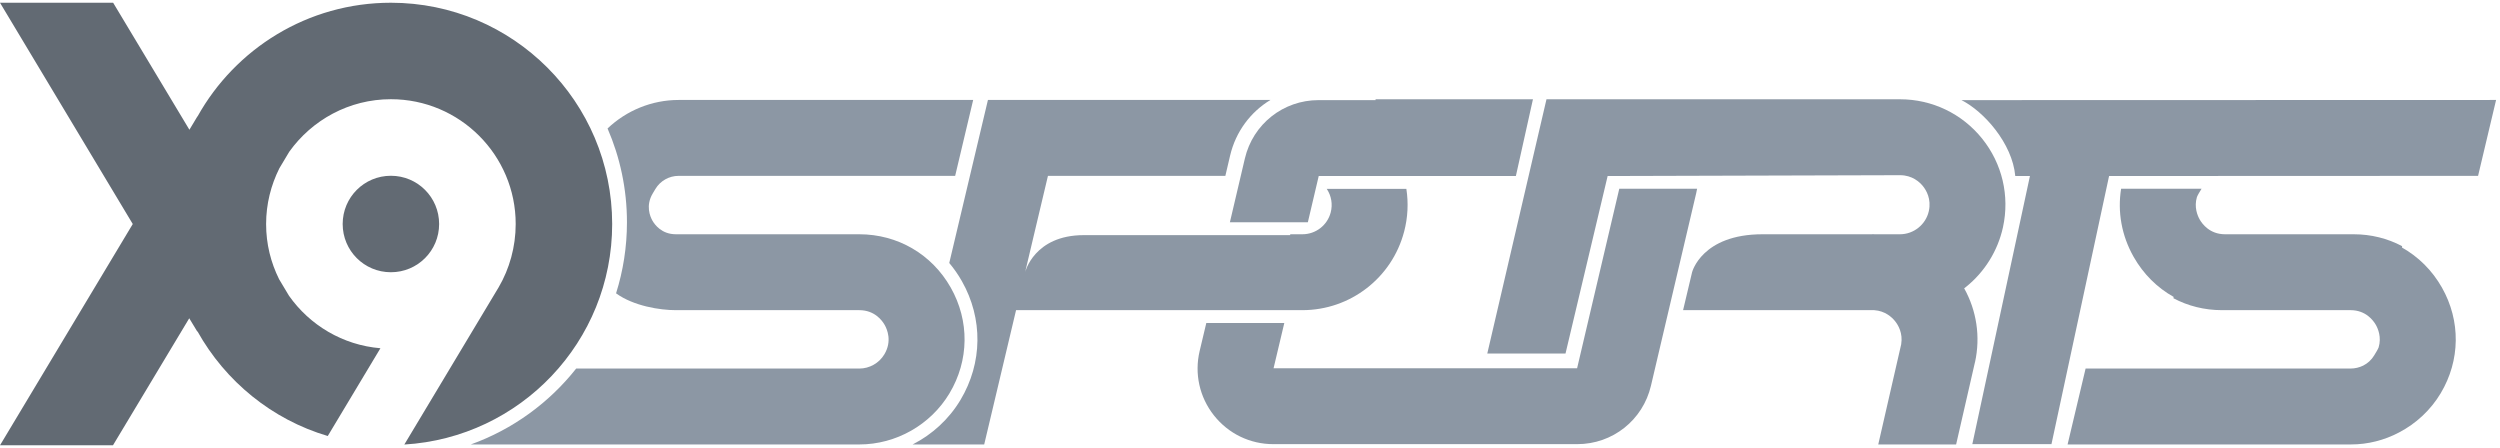 <svg width="279" height="50" viewBox="0 0 279 50" fill="none" xmlns="http://www.w3.org/2000/svg">
<path d="M68.319 24.999C68.319 38.136 58.062 48.837 45.123 49.61L55.659 32.046C56.86 29.989 57.551 27.552 57.551 24.999C57.551 17.311 51.312 11.072 43.624 11.072C38.949 11.072 34.817 13.393 32.282 16.933L31.179 18.777C30.242 20.654 29.698 22.762 29.698 25.001C29.698 27.24 30.224 29.297 31.146 31.158L32.249 33.002C34.554 36.278 38.242 38.517 42.455 38.863L36.578 48.659C30.339 46.815 25.154 42.551 22.041 36.986H22.008L21.119 35.52L12.608 49.695H0L14.816 25.001L0 0.305H12.627L21.138 14.48L22.027 12.998H22.044C26.258 5.442 34.34 0.305 43.624 0.305C57.255 0.305 68.319 11.367 68.319 24.999ZM49.007 24.999C49.007 22.02 46.604 19.616 43.624 19.616C40.645 19.616 38.242 22.02 38.242 24.999C38.242 27.978 40.645 30.382 43.624 30.382C46.604 30.382 49.007 27.978 49.007 24.999Z" fill="#626A73"/>
<path d="M156.703 25.846C157.117 24.259 157.192 22.641 156.95 21.079H148.065C148.582 21.852 148.745 22.798 148.507 23.707C148.132 25.141 146.837 26.143 145.353 26.143H143.999L143.975 26.241H120.952C115.405 26.241 114.403 30.378 114.403 30.378L115.405 26.143L116.951 19.626H136.75L137.281 17.36C137.91 14.685 139.569 12.492 141.783 11.154H110.254L105.937 29.349C106.46 29.972 106.933 30.647 107.346 31.377C109.715 35.554 109.657 40.507 107.192 44.629C105.903 46.783 104.031 48.491 101.848 49.6H109.837L113.393 34.613H145.352C150.686 34.613 155.354 31.008 156.701 25.846H156.703Z" fill="#8C97A4"/>
<path d="M220.412 40.421C221.035 37.579 220.592 34.666 219.202 32.176C219.272 32.121 219.344 32.069 219.413 32.013C221.497 30.337 222.958 27.976 223.531 25.365C224.297 21.867 223.449 18.259 221.205 15.469C218.96 12.678 215.619 11.079 212.037 11.079H172.587L172.57 11.156L165.981 39.453H174.711L179.412 19.645L212.039 19.551C213.413 19.551 214.237 20.322 214.607 20.782C214.977 21.241 215.553 22.212 215.258 23.554C214.929 25.054 213.576 26.144 212.037 26.144H209.342C209.201 26.139 209.06 26.136 208.919 26.136V26.144H196.69C189.916 26.144 188.837 30.379 188.837 30.379L187.832 34.614H209.159C210.388 34.697 211.139 35.405 211.485 35.836C211.838 36.275 212.379 37.18 212.172 38.429L209.613 49.601H218.303L220.406 40.421H220.412Z" fill="#8C97A4"/>
<path d="M189.397 21.062H180.712L176.005 41.096H142.13L143.328 36.049H134.623L133.882 39.166C133.282 41.695 133.862 44.317 135.474 46.357C137.086 48.397 139.502 49.567 142.102 49.567H176.022C179.964 49.567 183.345 46.887 184.246 43.05L189.297 21.555C189.336 21.392 189.369 21.227 189.397 21.062Z" fill="#8C97A4"/>
<path d="M138.927 17.689L137.255 24.807H145.956L147.17 19.643H169.172L170.108 15.436L171.056 11.173L171.06 11.156L171.077 11.079H153.514V11.173H147.151C143.209 11.173 139.828 13.853 138.927 17.689Z" fill="#8C97A4"/>
<path d="M268.057 27.623C268.064 27.573 268.069 27.523 268.077 27.472C266.454 26.61 264.613 26.144 262.675 26.144H262.321C262.321 26.144 262.318 26.144 262.316 26.144H248.317C246.605 26.144 245.766 24.99 245.484 24.493C245.253 24.085 244.836 23.129 245.178 21.988C245.234 21.857 245.297 21.726 245.377 21.591L245.677 21.091C245.683 21.081 245.689 21.072 245.695 21.062H236.716C236.303 23.632 236.767 26.293 238.116 28.67C239.206 30.591 240.75 32.112 242.577 33.134C242.569 33.184 242.564 33.235 242.556 33.285C244.179 34.147 246.02 34.613 247.958 34.613H248.312C248.312 34.613 248.316 34.613 248.317 34.613H262.316C264.028 34.613 264.867 35.767 265.149 36.264C265.38 36.672 265.797 37.628 265.455 38.77C265.399 38.9 265.336 39.032 265.256 39.166L264.957 39.666C264.662 40.16 264.231 40.551 263.73 40.803C263.295 41.015 262.812 41.13 262.315 41.13H232.753L230.743 49.6H262.374C264.262 49.6 266.097 49.126 267.724 48.267C269.623 47.278 271.252 45.775 272.379 43.892C274.576 40.22 274.626 35.808 272.516 32.085C271.426 30.165 269.882 28.644 268.055 27.621L268.057 27.623Z" fill="#8C97A4"/>
<path d="M218.895 11.173C221.391 12.424 224.577 15.99 224.904 19.643H226.541L220.112 49.567H228.944L235.373 19.643L276.553 19.626L278.563 11.156L218.895 11.173Z" fill="#8C97A4"/>
<path d="M95.896 26.143H75.426C73.844 26.143 73.07 25.076 72.809 24.619C72.549 24.161 72.033 22.947 72.844 21.591L73.143 21.09C73.684 20.187 74.672 19.626 75.726 19.626H106.596L108.606 11.156H75.726C72.753 11.156 69.915 12.33 67.803 14.337C69.195 17.547 69.968 21.086 69.968 24.807C69.968 27.569 69.542 30.232 68.753 32.733C68.753 32.733 68.753 32.736 68.753 32.737C70.719 34.155 73.642 34.614 75.426 34.614H95.896C97.609 34.614 98.449 35.768 98.731 36.266C99.013 36.763 99.573 38.075 98.694 39.546C98.109 40.524 97.038 41.131 95.898 41.131H64.301C61.278 44.955 57.216 47.92 52.541 49.601H95.898C100 49.601 103.857 47.414 105.963 43.894C108.16 40.221 108.21 35.809 106.099 32.087C103.989 28.366 100.175 26.144 95.896 26.144V26.143Z" fill="#8C97A4"/>
</svg>
